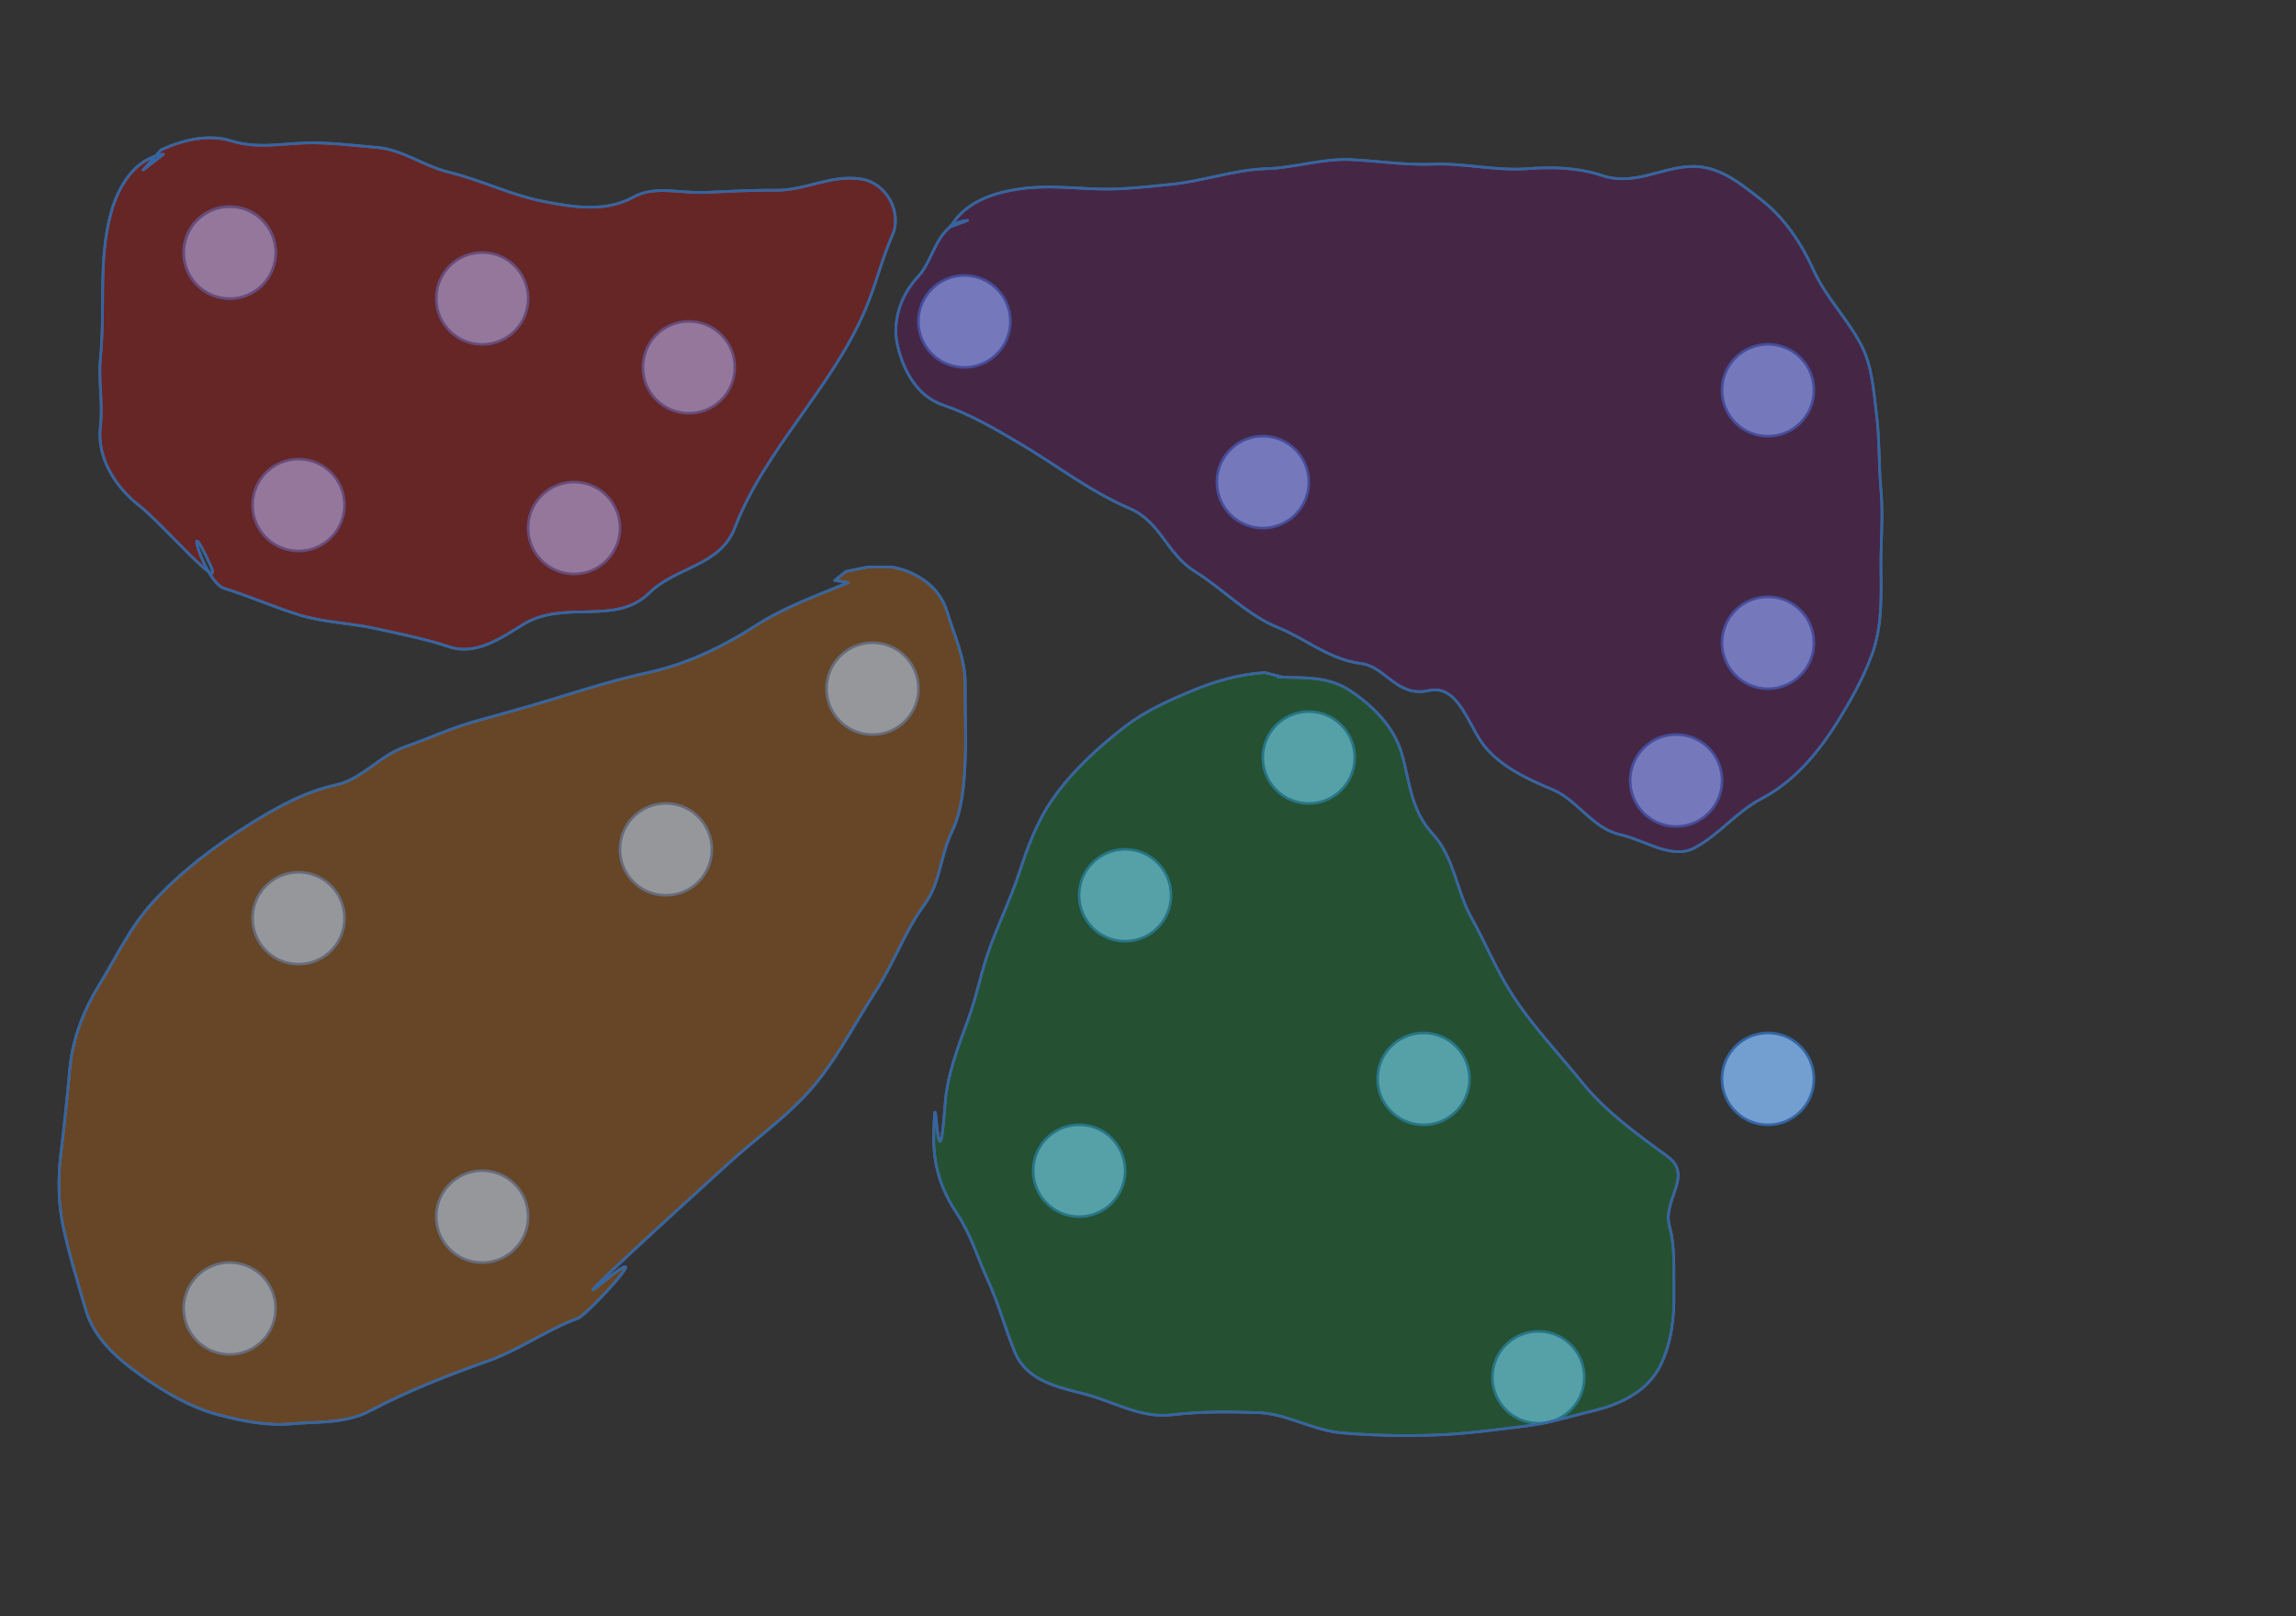 <?xml version="1.0" encoding="UTF-8"?>
<!DOCTYPE svg PUBLIC "-//W3C//DTD SVG 1.1//EN" "http://www.w3.org/Graphics/SVG/1.1/DTD/svg11.dtd">
<svg version="1.2" width="250mm" height="176mm" viewBox="0 0 25000 17600" preserveAspectRatio="xMidYMid" fill-rule="evenodd" stroke-width="28.222" stroke-linejoin="round" xmlns="http://www.w3.org/2000/svg" xmlns:ooo="http://xml.openoffice.org/svg/export" xmlns:xlink="http://www.w3.org/1999/xlink" xmlns:presentation="http://sun.com/xmlns/staroffice/presentation" xmlns:smil="http://www.w3.org/2001/SMIL20/" xmlns:anim="urn:oasis:names:tc:opendocument:xmlns:animation:1.0" xml:space="preserve">
 <rect x="0" y="0" width="25000" height="17600" fill="#333333" stroke="none"/>
 <defs class="ClipPathGroup">
  <clipPath id="presentation_clip_path" clipPathUnits="userSpaceOnUse">
   <rect x="0" y="0" width="25000" height="17600"/>
  </clipPath>
  <clipPath id="presentation_clip_path_shrink" clipPathUnits="userSpaceOnUse">
   <rect x="25" y="17" width="24950" height="17565"/>
  </clipPath>
 </defs>
 <defs class="TextShapeIndex">
  <g ooo:slide="id1" ooo:id-list="id3 id4 id5 id6 id7 id8 id9 id10 id11 id12 id13 id14 id15 id16 id17 id18 id19 id20 id21 id22 id23 id24 id25 id26 id27 id28"/>
 </defs>
 <defs class="EmbeddedBulletChars">
  <g id="bullet-char-template-57356" transform="scale(0,-0)">
   <path d="M 580,1141 L 1163,571 580,0 -4,571 580,1141 Z"/>
  </g>
  <g id="bullet-char-template-57354" transform="scale(0,-0)">
   <path d="M 8,1128 L 1137,1128 1137,0 8,0 8,1128 Z"/>
  </g>
  <g id="bullet-char-template-10146" transform="scale(0,-0)">
   <path d="M 174,0 L 602,739 174,1481 1456,739 174,0 Z M 1358,739 L 309,1346 659,739 1358,739 Z"/>
  </g>
  <g id="bullet-char-template-10132" transform="scale(0,-0)">
   <path d="M 2015,739 L 1276,0 717,0 1260,543 174,543 174,936 1260,936 717,1481 1274,1481 2015,739 Z"/>
  </g>
  <g id="bullet-char-template-10007" transform="scale(0,-0)">
   <path d="M 0,-2 C -7,14 -16,27 -25,37 L 356,567 C 262,823 215,952 215,954 215,979 228,992 255,992 264,992 276,990 289,987 310,991 331,999 354,1012 L 381,999 492,748 772,1049 836,1024 860,1049 C 881,1039 901,1025 922,1006 886,937 835,863 770,784 769,783 710,716 594,584 L 774,223 C 774,196 753,168 711,139 L 727,119 C 717,90 699,76 672,76 641,76 570,178 457,381 L 164,-76 C 142,-110 111,-127 72,-127 30,-127 9,-110 8,-76 1,-67 -2,-52 -2,-32 -2,-23 -1,-13 0,-2 Z"/>
  </g>
  <g id="bullet-char-template-10004" transform="scale(0,-0)">
   <path d="M 285,-33 C 182,-33 111,30 74,156 52,228 41,333 41,471 41,549 55,616 82,672 116,743 169,778 240,778 293,778 328,747 346,684 L 369,508 C 377,444 397,411 428,410 L 1163,1116 C 1174,1127 1196,1133 1229,1133 1271,1133 1292,1118 1292,1087 L 1292,965 C 1292,929 1282,901 1262,881 L 442,47 C 390,-6 338,-33 285,-33 Z"/>
  </g>
  <g id="bullet-char-template-9679" transform="scale(0,-0)">
   <path d="M 813,0 C 632,0 489,54 383,161 276,268 223,411 223,592 223,773 276,916 383,1023 489,1130 632,1184 813,1184 992,1184 1136,1130 1245,1023 1353,916 1407,772 1407,592 1407,412 1353,268 1245,161 1136,54 992,0 813,0 Z"/>
  </g>
  <g id="bullet-char-template-8226" transform="scale(0,-0)">
   <path d="M 346,457 C 273,457 209,483 155,535 101,586 74,649 74,723 74,796 101,859 155,911 209,963 273,989 346,989 419,989 480,963 531,910 582,859 608,796 608,723 608,648 583,586 532,535 482,483 420,457 346,457 Z"/>
  </g>
  <g id="bullet-char-template-8211" transform="scale(0,-0)">
   <path d="M -4,459 L 1135,459 1135,606 -4,606 -4,459 Z"/>
  </g>
  <g id="bullet-char-template-61548" transform="scale(0,-0)">
   <path d="M 173,740 C 173,903 231,1043 346,1159 462,1274 601,1332 765,1332 928,1332 1067,1274 1183,1159 1299,1043 1357,903 1357,740 1357,577 1299,437 1183,322 1067,206 928,148 765,148 601,148 462,206 346,322 231,437 173,577 173,740 Z"/>
  </g>
 </defs>
 <g>
  <g id="id2" class="Master_Slide">
   <g id="bg-id2" class="Background"/>
   <g id="bo-id2" class="BackgroundObjects"/>
  </g>
 </g>
 <g class="SlideGroup">
  <g>
   <g id="container-id1">
    <g id="id1" class="Slide" clip-path="url(#presentation_clip_path)">
     <g class="Page">
      <g class="com.sun.star.drawing.CustomShape">
       <g id="id3">
        <rect class="BoundingBox" stroke="none" fill="none" x="1999" y="2249" width="1004" height="1004"/>
        <path fill="rgb(114,159,207)" stroke="none" d="M 3001,2751 C 3001,2838 2978,2925 2934,3001 2890,3077 2827,3140 2751,3184 2675,3228 2588,3251 2501,3251 2413,3251 2326,3228 2250,3184 2174,3140 2111,3077 2067,3001 2023,2925 2000,2838 2000,2751 2000,2663 2023,2576 2067,2500 2111,2424 2174,2361 2250,2317 2326,2273 2413,2250 2500,2250 2588,2250 2675,2273 2751,2317 2827,2361 2890,2424 2934,2500 2978,2576 3001,2663 3001,2750 L 3001,2751 Z"/>
        <path fill="none" stroke="rgb(52,101,164)" d="M 3001,2751 C 3001,2838 2978,2925 2934,3001 2890,3077 2827,3140 2751,3184 2675,3228 2588,3251 2501,3251 2413,3251 2326,3228 2250,3184 2174,3140 2111,3077 2067,3001 2023,2925 2000,2838 2000,2751 2000,2663 2023,2576 2067,2500 2111,2424 2174,2361 2250,2317 2326,2273 2413,2250 2500,2250 2588,2250 2675,2273 2751,2317 2827,2361 2890,2424 2934,2500 2978,2576 3001,2663 3001,2750 L 3001,2751 Z"/>
       </g>
      </g>
      <g class="com.sun.star.drawing.CustomShape">
       <g id="id4">
        <rect class="BoundingBox" stroke="none" fill="none" x="2000" y="2250" width="1004" height="1004"/>
        <path fill="rgb(114,159,207)" stroke="none" d="M 3002,2752 C 3002,2839 2979,2926 2935,3002 2891,3078 2828,3141 2752,3185 2676,3229 2589,3252 2502,3252 2414,3252 2327,3229 2251,3185 2175,3141 2112,3078 2068,3002 2024,2926 2001,2839 2001,2752 2001,2664 2024,2577 2068,2501 2112,2425 2175,2362 2251,2318 2327,2274 2414,2251 2501,2251 2589,2251 2676,2274 2752,2318 2828,2362 2891,2425 2935,2501 2979,2577 3002,2664 3002,2751 L 3002,2752 Z"/>
        <path fill="none" stroke="rgb(52,101,164)" d="M 3002,2752 C 3002,2839 2979,2926 2935,3002 2891,3078 2828,3141 2752,3185 2676,3229 2589,3252 2502,3252 2414,3252 2327,3229 2251,3185 2175,3141 2112,3078 2068,3002 2024,2926 2001,2839 2001,2752 2001,2664 2024,2577 2068,2501 2112,2425 2175,2362 2251,2318 2327,2274 2414,2251 2501,2251 2589,2251 2676,2274 2752,2318 2828,2362 2891,2425 2935,2501 2979,2577 3002,2664 3002,2751 L 3002,2752 Z"/>
       </g>
      </g>
      <g class="com.sun.star.drawing.CustomShape">
       <g id="id5">
        <rect class="BoundingBox" stroke="none" fill="none" x="1999" y="13749" width="1004" height="1004"/>
        <path fill="rgb(114,159,207)" stroke="none" d="M 3001,14251 C 3001,14338 2978,14425 2934,14501 2890,14577 2827,14640 2751,14684 2675,14728 2588,14751 2501,14751 2413,14751 2326,14728 2250,14684 2174,14640 2111,14577 2067,14501 2023,14425 2000,14338 2000,14251 2000,14163 2023,14076 2067,14000 2111,13924 2174,13861 2250,13817 2326,13773 2413,13750 2500,13750 2588,13750 2675,13773 2751,13817 2827,13861 2890,13924 2934,14000 2978,14076 3001,14163 3001,14251 L 3001,14251 Z"/>
        <path fill="none" stroke="rgb(52,101,164)" d="M 3001,14251 C 3001,14338 2978,14425 2934,14501 2890,14577 2827,14640 2751,14684 2675,14728 2588,14751 2501,14751 2413,14751 2326,14728 2250,14684 2174,14640 2111,14577 2067,14501 2023,14425 2000,14338 2000,14251 2000,14163 2023,14076 2067,14000 2111,13924 2174,13861 2250,13817 2326,13773 2413,13750 2500,13750 2588,13750 2675,13773 2751,13817 2827,13861 2890,13924 2934,14000 2978,14076 3001,14163 3001,14251 Z"/>
       </g>
      </g>
      <g class="com.sun.star.drawing.CustomShape">
       <g id="id6">
        <rect class="BoundingBox" stroke="none" fill="none" x="13749" y="7749" width="1004" height="1004"/>
        <path fill="rgb(114,159,207)" stroke="none" d="M 14751,8251 C 14751,8338 14728,8425 14684,8501 14640,8577 14577,8640 14501,8684 14425,8728 14338,8751 14251,8751 14163,8751 14076,8728 14000,8684 13924,8640 13861,8577 13817,8501 13773,8425 13750,8338 13750,8251 13750,8163 13773,8076 13817,8000 13861,7924 13924,7861 14000,7817 14076,7773 14163,7750 14251,7750 14338,7750 14425,7773 14501,7817 14577,7861 14640,7924 14684,8000 14728,8076 14751,8163 14751,8251 L 14751,8251 Z"/>
        <path fill="none" stroke="rgb(52,101,164)" d="M 14751,8251 C 14751,8338 14728,8425 14684,8501 14640,8577 14577,8640 14501,8684 14425,8728 14338,8751 14251,8751 14163,8751 14076,8728 14000,8684 13924,8640 13861,8577 13817,8501 13773,8425 13750,8338 13750,8251 13750,8163 13773,8076 13817,8000 13861,7924 13924,7861 14000,7817 14076,7773 14163,7750 14251,7750 14338,7750 14425,7773 14501,7817 14577,7861 14640,7924 14684,8000 14728,8076 14751,8163 14751,8251 Z"/>
       </g>
      </g>
      <g class="com.sun.star.drawing.CustomShape">
       <g id="id7">
        <rect class="BoundingBox" stroke="none" fill="none" x="17749" y="7999" width="1004" height="1004"/>
        <path fill="rgb(114,159,207)" stroke="none" d="M 18751,8501 C 18751,8588 18728,8675 18684,8751 18640,8827 18577,8890 18501,8934 18425,8978 18338,9001 18251,9001 18163,9001 18076,8978 18000,8934 17924,8890 17861,8827 17817,8751 17773,8675 17750,8588 17750,8501 17750,8413 17773,8326 17817,8250 17861,8174 17924,8111 18000,8067 18076,8023 18163,8000 18251,8000 18338,8000 18425,8023 18501,8067 18577,8111 18640,8174 18684,8250 18728,8326 18751,8413 18751,8501 L 18751,8501 Z"/>
        <path fill="none" stroke="rgb(52,101,164)" d="M 18751,8501 C 18751,8588 18728,8675 18684,8751 18640,8827 18577,8890 18501,8934 18425,8978 18338,9001 18251,9001 18163,9001 18076,8978 18000,8934 17924,8890 17861,8827 17817,8751 17773,8675 17750,8588 17750,8501 17750,8413 17773,8326 17817,8250 17861,8174 17924,8111 18000,8067 18076,8023 18163,8000 18251,8000 18338,8000 18425,8023 18501,8067 18577,8111 18640,8174 18684,8250 18728,8326 18751,8413 18751,8501 Z"/>
       </g>
      </g>
      <g class="com.sun.star.drawing.CustomShape">
       <g id="id8">
        <rect class="BoundingBox" stroke="none" fill="none" x="16249" y="14499" width="1004" height="1004"/>
        <path fill="rgb(114,159,207)" stroke="none" d="M 17251,15001 C 17251,15088 17228,15175 17184,15251 17140,15327 17077,15390 17001,15434 16925,15478 16838,15501 16751,15501 16663,15501 16576,15478 16500,15434 16424,15390 16361,15327 16317,15251 16273,15175 16250,15088 16250,15001 16250,14913 16273,14826 16317,14750 16361,14674 16424,14611 16500,14567 16576,14523 16663,14500 16751,14500 16838,14500 16925,14523 17001,14567 17077,14611 17140,14674 17184,14750 17228,14826 17251,14913 17251,15001 L 17251,15001 Z"/>
        <path fill="none" stroke="rgb(52,101,164)" d="M 17251,15001 C 17251,15088 17228,15175 17184,15251 17140,15327 17077,15390 17001,15434 16925,15478 16838,15501 16751,15501 16663,15501 16576,15478 16500,15434 16424,15390 16361,15327 16317,15251 16273,15175 16250,15088 16250,15001 16250,14913 16273,14826 16317,14750 16361,14674 16424,14611 16500,14567 16576,14523 16663,14500 16751,14500 16838,14500 16925,14523 17001,14567 17077,14611 17140,14674 17184,14750 17228,14826 17251,14913 17251,15001 Z"/>
       </g>
      </g>
      <g class="com.sun.star.drawing.CustomShape">
       <g id="id9">
        <rect class="BoundingBox" stroke="none" fill="none" x="5749" y="5249" width="1004" height="1004"/>
        <path fill="rgb(114,159,207)" stroke="none" d="M 6751,5751 C 6751,5838 6728,5925 6684,6001 6640,6077 6577,6140 6501,6184 6425,6228 6338,6251 6251,6251 6163,6251 6076,6228 6000,6184 5924,6140 5861,6077 5817,6001 5773,5925 5750,5838 5750,5751 5750,5663 5773,5576 5817,5500 5861,5424 5924,5361 6000,5317 6076,5273 6163,5250 6251,5250 6338,5250 6425,5273 6501,5317 6577,5361 6640,5424 6684,5500 6728,5576 6751,5663 6751,5751 L 6751,5751 Z"/>
        <path fill="none" stroke="rgb(52,101,164)" d="M 6751,5751 C 6751,5838 6728,5925 6684,6001 6640,6077 6577,6140 6501,6184 6425,6228 6338,6251 6251,6251 6163,6251 6076,6228 6000,6184 5924,6140 5861,6077 5817,6001 5773,5925 5750,5838 5750,5751 5750,5663 5773,5576 5817,5500 5861,5424 5924,5361 6000,5317 6076,5273 6163,5250 6251,5250 6338,5250 6425,5273 6501,5317 6577,5361 6640,5424 6684,5500 6728,5576 6751,5663 6751,5751 Z"/>
       </g>
      </g>
      <g class="com.sun.star.drawing.CustomShape">
       <g id="id10">
        <rect class="BoundingBox" stroke="none" fill="none" x="9999" y="2999" width="1004" height="1004"/>
        <path fill="rgb(114,159,207)" stroke="none" d="M 11001,3501 C 11001,3588 10978,3675 10934,3751 10890,3827 10827,3890 10751,3934 10675,3978 10588,4001 10501,4001 10413,4001 10326,3978 10250,3934 10174,3890 10111,3827 10067,3751 10023,3675 10000,3588 10000,3501 10000,3413 10023,3326 10067,3250 10111,3174 10174,3111 10250,3067 10326,3023 10413,3000 10501,3000 10588,3000 10675,3023 10751,3067 10827,3111 10890,3174 10934,3250 10978,3326 11001,3413 11001,3500 L 11001,3501 Z"/>
        <path fill="none" stroke="rgb(52,101,164)" d="M 11001,3501 C 11001,3588 10978,3675 10934,3751 10890,3827 10827,3890 10751,3934 10675,3978 10588,4001 10501,4001 10413,4001 10326,3978 10250,3934 10174,3890 10111,3827 10067,3751 10023,3675 10000,3588 10000,3501 10000,3413 10023,3326 10067,3250 10111,3174 10174,3111 10250,3067 10326,3023 10413,3000 10501,3000 10588,3000 10675,3023 10751,3067 10827,3111 10890,3174 10934,3250 10978,3326 11001,3413 11001,3500 L 11001,3501 Z"/>
       </g>
      </g>
      <g class="com.sun.star.drawing.CustomShape">
       <g id="id11">
        <rect class="BoundingBox" stroke="none" fill="none" x="4749" y="12749" width="1004" height="1004"/>
        <path fill="rgb(114,159,207)" stroke="none" d="M 5751,13251 C 5751,13338 5728,13425 5684,13501 5640,13577 5577,13640 5501,13684 5425,13728 5338,13751 5251,13751 5163,13751 5076,13728 5000,13684 4924,13640 4861,13577 4817,13501 4773,13425 4750,13338 4750,13251 4750,13163 4773,13076 4817,13000 4861,12924 4924,12861 5000,12817 5076,12773 5163,12750 5251,12750 5338,12750 5425,12773 5501,12817 5577,12861 5640,12924 5684,13000 5728,13076 5751,13163 5751,13251 L 5751,13251 Z"/>
        <path fill="none" stroke="rgb(52,101,164)" d="M 5751,13251 C 5751,13338 5728,13425 5684,13501 5640,13577 5577,13640 5501,13684 5425,13728 5338,13751 5251,13751 5163,13751 5076,13728 5000,13684 4924,13640 4861,13577 4817,13501 4773,13425 4750,13338 4750,13251 4750,13163 4773,13076 4817,13000 4861,12924 4924,12861 5000,12817 5076,12773 5163,12750 5251,12750 5338,12750 5425,12773 5501,12817 5577,12861 5640,12924 5684,13000 5728,13076 5751,13163 5751,13251 Z"/>
       </g>
      </g>
      <g class="com.sun.star.drawing.CustomShape">
       <g id="id12">
        <rect class="BoundingBox" stroke="none" fill="none" x="18749" y="3749" width="1004" height="1004"/>
        <path fill="rgb(114,159,207)" stroke="none" d="M 19751,4251 C 19751,4338 19728,4425 19684,4501 19640,4577 19577,4640 19501,4684 19425,4728 19338,4751 19251,4751 19163,4751 19076,4728 19000,4684 18924,4640 18861,4577 18817,4501 18773,4425 18750,4338 18750,4251 18750,4163 18773,4076 18817,4000 18861,3924 18924,3861 19000,3817 19076,3773 19163,3750 19251,3750 19338,3750 19425,3773 19501,3817 19577,3861 19640,3924 19684,4000 19728,4076 19751,4163 19751,4251 L 19751,4251 Z"/>
        <path fill="none" stroke="rgb(52,101,164)" d="M 19751,4251 C 19751,4338 19728,4425 19684,4501 19640,4577 19577,4640 19501,4684 19425,4728 19338,4751 19251,4751 19163,4751 19076,4728 19000,4684 18924,4640 18861,4577 18817,4501 18773,4425 18750,4338 18750,4251 18750,4163 18773,4076 18817,4000 18861,3924 18924,3861 19000,3817 19076,3773 19163,3750 19251,3750 19338,3750 19425,3773 19501,3817 19577,3861 19640,3924 19684,4000 19728,4076 19751,4163 19751,4251 Z"/>
       </g>
      </g>
      <g class="com.sun.star.drawing.CustomShape">
       <g id="id13">
        <rect class="BoundingBox" stroke="none" fill="none" x="11749" y="9249" width="1004" height="1004"/>
        <path fill="rgb(114,159,207)" stroke="none" d="M 12751,9751 C 12751,9838 12728,9925 12684,10001 12640,10077 12577,10140 12501,10184 12425,10228 12338,10251 12251,10251 12163,10251 12076,10228 12000,10184 11924,10140 11861,10077 11817,10001 11773,9925 11750,9838 11750,9751 11750,9663 11773,9576 11817,9500 11861,9424 11924,9361 12000,9317 12076,9273 12163,9250 12251,9250 12338,9250 12425,9273 12501,9317 12577,9361 12640,9424 12684,9500 12728,9576 12751,9663 12751,9751 L 12751,9751 Z"/>
        <path fill="none" stroke="rgb(52,101,164)" d="M 12751,9751 C 12751,9838 12728,9925 12684,10001 12640,10077 12577,10140 12501,10184 12425,10228 12338,10251 12251,10251 12163,10251 12076,10228 12000,10184 11924,10140 11861,10077 11817,10001 11773,9925 11750,9838 11750,9751 11750,9663 11773,9576 11817,9500 11861,9424 11924,9361 12000,9317 12076,9273 12163,9250 12251,9250 12338,9250 12425,9273 12501,9317 12577,9361 12640,9424 12684,9500 12728,9576 12751,9663 12751,9751 Z"/>
       </g>
      </g>
      <g class="com.sun.star.drawing.CustomShape">
       <g id="id14">
        <rect class="BoundingBox" stroke="none" fill="none" x="18749" y="11249" width="1004" height="1004"/>
        <path fill="rgb(114,159,207)" stroke="none" d="M 19751,11751 C 19751,11838 19728,11925 19684,12001 19640,12077 19577,12140 19501,12184 19425,12228 19338,12251 19251,12251 19163,12251 19076,12228 19000,12184 18924,12140 18861,12077 18817,12001 18773,11925 18750,11838 18750,11751 18750,11663 18773,11576 18817,11500 18861,11424 18924,11361 19000,11317 19076,11273 19163,11250 19251,11250 19338,11250 19425,11273 19501,11317 19577,11361 19640,11424 19684,11500 19728,11576 19751,11663 19751,11751 L 19751,11751 Z"/>
        <path fill="none" stroke="rgb(52,101,164)" d="M 19751,11751 C 19751,11838 19728,11925 19684,12001 19640,12077 19577,12140 19501,12184 19425,12228 19338,12251 19251,12251 19163,12251 19076,12228 19000,12184 18924,12140 18861,12077 18817,12001 18773,11925 18750,11838 18750,11751 18750,11663 18773,11576 18817,11500 18861,11424 18924,11361 19000,11317 19076,11273 19163,11250 19251,11250 19338,11250 19425,11273 19501,11317 19577,11361 19640,11424 19684,11500 19728,11576 19751,11663 19751,11751 Z"/>
       </g>
      </g>
      <g class="com.sun.star.drawing.CustomShape">
       <g id="id15">
        <rect class="BoundingBox" stroke="none" fill="none" x="18749" y="6499" width="1004" height="1004"/>
        <path fill="rgb(114,159,207)" stroke="none" d="M 19751,7001 C 19751,7088 19728,7175 19684,7251 19640,7327 19577,7390 19501,7434 19425,7478 19338,7501 19251,7501 19163,7501 19076,7478 19000,7434 18924,7390 18861,7327 18817,7251 18773,7175 18750,7088 18750,7001 18750,6913 18773,6826 18817,6750 18861,6674 18924,6611 19000,6567 19076,6523 19163,6500 19251,6500 19338,6500 19425,6523 19501,6567 19577,6611 19640,6674 19684,6750 19728,6826 19751,6913 19751,7001 L 19751,7001 Z"/>
        <path fill="none" stroke="rgb(52,101,164)" d="M 19751,7001 C 19751,7088 19728,7175 19684,7251 19640,7327 19577,7390 19501,7434 19425,7478 19338,7501 19251,7501 19163,7501 19076,7478 19000,7434 18924,7390 18861,7327 18817,7251 18773,7175 18750,7088 18750,7001 18750,6913 18773,6826 18817,6750 18861,6674 18924,6611 19000,6567 19076,6523 19163,6500 19251,6500 19338,6500 19425,6523 19501,6567 19577,6611 19640,6674 19684,6750 19728,6826 19751,6913 19751,7001 Z"/>
       </g>
      </g>
      <g class="com.sun.star.drawing.CustomShape">
       <g id="id16">
        <rect class="BoundingBox" stroke="none" fill="none" x="11249" y="12249" width="1004" height="1004"/>
        <path fill="rgb(114,159,207)" stroke="none" d="M 12251,12751 C 12251,12838 12228,12925 12184,13001 12140,13077 12077,13140 12001,13184 11925,13228 11838,13251 11751,13251 11663,13251 11576,13228 11500,13184 11424,13140 11361,13077 11317,13001 11273,12925 11250,12838 11250,12751 11250,12663 11273,12576 11317,12500 11361,12424 11424,12361 11500,12317 11576,12273 11663,12250 11751,12250 11838,12250 11925,12273 12001,12317 12077,12361 12140,12424 12184,12500 12228,12576 12251,12663 12251,12751 L 12251,12751 Z"/>
        <path fill="none" stroke="rgb(52,101,164)" d="M 12251,12751 C 12251,12838 12228,12925 12184,13001 12140,13077 12077,13140 12001,13184 11925,13228 11838,13251 11751,13251 11663,13251 11576,13228 11500,13184 11424,13140 11361,13077 11317,13001 11273,12925 11250,12838 11250,12751 11250,12663 11273,12576 11317,12500 11361,12424 11424,12361 11500,12317 11576,12273 11663,12250 11751,12250 11838,12250 11925,12273 12001,12317 12077,12361 12140,12424 12184,12500 12228,12576 12251,12663 12251,12751 Z"/>
       </g>
      </g>
      <g class="com.sun.star.drawing.CustomShape">
       <g id="id17">
        <rect class="BoundingBox" stroke="none" fill="none" x="14999" y="11249" width="1004" height="1004"/>
        <path fill="rgb(114,159,207)" stroke="none" d="M 16001,11751 C 16001,11838 15978,11925 15934,12001 15890,12077 15827,12140 15751,12184 15675,12228 15588,12251 15501,12251 15413,12251 15326,12228 15250,12184 15174,12140 15111,12077 15067,12001 15023,11925 15000,11838 15000,11751 15000,11663 15023,11576 15067,11500 15111,11424 15174,11361 15250,11317 15326,11273 15413,11250 15501,11250 15588,11250 15675,11273 15751,11317 15827,11361 15890,11424 15934,11500 15978,11576 16001,11663 16001,11751 L 16001,11751 Z"/>
        <path fill="none" stroke="rgb(52,101,164)" d="M 16001,11751 C 16001,11838 15978,11925 15934,12001 15890,12077 15827,12140 15751,12184 15675,12228 15588,12251 15501,12251 15413,12251 15326,12228 15250,12184 15174,12140 15111,12077 15067,12001 15023,11925 15000,11838 15000,11751 15000,11663 15023,11576 15067,11500 15111,11424 15174,11361 15250,11317 15326,11273 15413,11250 15501,11250 15588,11250 15675,11273 15751,11317 15827,11361 15890,11424 15934,11500 15978,11576 16001,11663 16001,11751 Z"/>
       </g>
      </g>
      <g class="com.sun.star.drawing.CustomShape">
       <g id="id18">
        <rect class="BoundingBox" stroke="none" fill="none" x="2749" y="9499" width="1004" height="1004"/>
        <path fill="rgb(114,159,207)" stroke="none" d="M 3751,10001 C 3751,10088 3728,10175 3684,10251 3640,10327 3577,10390 3501,10434 3425,10478 3338,10501 3251,10501 3163,10501 3076,10478 3000,10434 2924,10390 2861,10327 2817,10251 2773,10175 2750,10088 2750,10001 2750,9913 2773,9826 2817,9750 2861,9674 2924,9611 3000,9567 3076,9523 3163,9500 3250,9500 3338,9500 3425,9523 3501,9567 3577,9611 3640,9674 3684,9750 3728,9826 3751,9913 3751,10001 L 3751,10001 Z"/>
        <path fill="none" stroke="rgb(52,101,164)" d="M 3751,10001 C 3751,10088 3728,10175 3684,10251 3640,10327 3577,10390 3501,10434 3425,10478 3338,10501 3251,10501 3163,10501 3076,10478 3000,10434 2924,10390 2861,10327 2817,10251 2773,10175 2750,10088 2750,10001 2750,9913 2773,9826 2817,9750 2861,9674 2924,9611 3000,9567 3076,9523 3163,9500 3250,9500 3338,9500 3425,9523 3501,9567 3577,9611 3640,9674 3684,9750 3728,9826 3751,9913 3751,10001 Z"/>
       </g>
      </g>
      <g class="com.sun.star.drawing.CustomShape">
       <g id="id19">
        <rect class="BoundingBox" stroke="none" fill="none" x="8999" y="6999" width="1004" height="1004"/>
        <path fill="rgb(114,159,207)" stroke="none" d="M 10001,7501 C 10001,7588 9978,7675 9934,7751 9890,7827 9827,7890 9751,7934 9675,7978 9588,8001 9501,8001 9413,8001 9326,7978 9250,7934 9174,7890 9111,7827 9067,7751 9023,7675 9000,7588 9000,7501 9000,7413 9023,7326 9067,7250 9111,7174 9174,7111 9250,7067 9326,7023 9413,7000 9501,7000 9588,7000 9675,7023 9751,7067 9827,7111 9890,7174 9934,7250 9978,7326 10001,7413 10001,7501 L 10001,7501 Z"/>
        <path fill="none" stroke="rgb(52,101,164)" d="M 10001,7501 C 10001,7588 9978,7675 9934,7751 9890,7827 9827,7890 9751,7934 9675,7978 9588,8001 9501,8001 9413,8001 9326,7978 9250,7934 9174,7890 9111,7827 9067,7751 9023,7675 9000,7588 9000,7501 9000,7413 9023,7326 9067,7250 9111,7174 9174,7111 9250,7067 9326,7023 9413,7000 9501,7000 9588,7000 9675,7023 9751,7067 9827,7111 9890,7174 9934,7250 9978,7326 10001,7413 10001,7501 Z"/>
       </g>
      </g>
      <g class="com.sun.star.drawing.CustomShape">
       <g id="id20">
        <rect class="BoundingBox" stroke="none" fill="none" x="13249" y="4749" width="1004" height="1004"/>
        <path fill="rgb(114,159,207)" stroke="none" d="M 14251,5251 C 14251,5338 14228,5425 14184,5501 14140,5577 14077,5640 14001,5684 13925,5728 13838,5751 13751,5751 13663,5751 13576,5728 13500,5684 13424,5640 13361,5577 13317,5501 13273,5425 13250,5338 13250,5251 13250,5163 13273,5076 13317,5000 13361,4924 13424,4861 13500,4817 13576,4773 13663,4750 13751,4750 13838,4750 13925,4773 14001,4817 14077,4861 14140,4924 14184,5000 14228,5076 14251,5163 14251,5251 L 14251,5251 Z"/>
        <path fill="none" stroke="rgb(52,101,164)" d="M 14251,5251 C 14251,5338 14228,5425 14184,5501 14140,5577 14077,5640 14001,5684 13925,5728 13838,5751 13751,5751 13663,5751 13576,5728 13500,5684 13424,5640 13361,5577 13317,5501 13273,5425 13250,5338 13250,5251 13250,5163 13273,5076 13317,5000 13361,4924 13424,4861 13500,4817 13576,4773 13663,4750 13751,4750 13838,4750 13925,4773 14001,4817 14077,4861 14140,4924 14184,5000 14228,5076 14251,5163 14251,5251 Z"/>
       </g>
      </g>
      <g class="com.sun.star.drawing.CustomShape">
       <g id="id21">
        <rect class="BoundingBox" stroke="none" fill="none" x="6749" y="8749" width="1004" height="1004"/>
        <path fill="rgb(114,159,207)" stroke="none" d="M 7751,9251 C 7751,9338 7728,9425 7684,9501 7640,9577 7577,9640 7501,9684 7425,9728 7338,9751 7251,9751 7163,9751 7076,9728 7000,9684 6924,9640 6861,9577 6817,9501 6773,9425 6750,9338 6750,9251 6750,9163 6773,9076 6817,9000 6861,8924 6924,8861 7000,8817 7076,8773 7163,8750 7251,8750 7338,8750 7425,8773 7501,8817 7577,8861 7640,8924 7684,9000 7728,9076 7751,9163 7751,9251 L 7751,9251 Z"/>
        <path fill="none" stroke="rgb(52,101,164)" d="M 7751,9251 C 7751,9338 7728,9425 7684,9501 7640,9577 7577,9640 7501,9684 7425,9728 7338,9751 7251,9751 7163,9751 7076,9728 7000,9684 6924,9640 6861,9577 6817,9501 6773,9425 6750,9338 6750,9251 6750,9163 6773,9076 6817,9000 6861,8924 6924,8861 7000,8817 7076,8773 7163,8750 7251,8750 7338,8750 7425,8773 7501,8817 7577,8861 7640,8924 7684,9000 7728,9076 7751,9163 7751,9251 Z"/>
       </g>
      </g>
      <g class="com.sun.star.drawing.CustomShape">
       <g id="id22">
        <rect class="BoundingBox" stroke="none" fill="none" x="6999" y="3499" width="1004" height="1004"/>
        <path fill="rgb(114,159,207)" stroke="none" d="M 8001,4001 C 8001,4088 7978,4175 7934,4251 7890,4327 7827,4390 7751,4434 7675,4478 7588,4501 7501,4501 7413,4501 7326,4478 7250,4434 7174,4390 7111,4327 7067,4251 7023,4175 7000,4088 7000,4001 7000,3913 7023,3826 7067,3750 7111,3674 7174,3611 7250,3567 7326,3523 7413,3500 7501,3500 7588,3500 7675,3523 7751,3567 7827,3611 7890,3674 7934,3750 7978,3826 8001,3913 8001,4000 L 8001,4001 Z"/>
        <path fill="none" stroke="rgb(52,101,164)" d="M 8001,4001 C 8001,4088 7978,4175 7934,4251 7890,4327 7827,4390 7751,4434 7675,4478 7588,4501 7501,4501 7413,4501 7326,4478 7250,4434 7174,4390 7111,4327 7067,4251 7023,4175 7000,4088 7000,4001 7000,3913 7023,3826 7067,3750 7111,3674 7174,3611 7250,3567 7326,3523 7413,3500 7501,3500 7588,3500 7675,3523 7751,3567 7827,3611 7890,3674 7934,3750 7978,3826 8001,3913 8001,4000 L 8001,4001 Z"/>
       </g>
      </g>
      <g class="com.sun.star.drawing.CustomShape">
       <g id="id23">
        <rect class="BoundingBox" stroke="none" fill="none" x="2749" y="4999" width="1004" height="1004"/>
        <path fill="rgb(114,159,207)" stroke="none" d="M 3751,5501 C 3751,5588 3728,5675 3684,5751 3640,5827 3577,5890 3501,5934 3425,5978 3338,6001 3251,6001 3163,6001 3076,5978 3000,5934 2924,5890 2861,5827 2817,5751 2773,5675 2750,5588 2750,5501 2750,5413 2773,5326 2817,5250 2861,5174 2924,5111 3000,5067 3076,5023 3163,5000 3250,5000 3338,5000 3425,5023 3501,5067 3577,5111 3640,5174 3684,5250 3728,5326 3751,5413 3751,5501 L 3751,5501 Z"/>
        <path fill="none" stroke="rgb(52,101,164)" d="M 3751,5501 C 3751,5588 3728,5675 3684,5751 3640,5827 3577,5890 3501,5934 3425,5978 3338,6001 3251,6001 3163,6001 3076,5978 3000,5934 2924,5890 2861,5827 2817,5751 2773,5675 2750,5588 2750,5501 2750,5413 2773,5326 2817,5250 2861,5174 2924,5111 3000,5067 3076,5023 3163,5000 3250,5000 3338,5000 3425,5023 3501,5067 3577,5111 3640,5174 3684,5250 3728,5326 3751,5413 3751,5501 Z"/>
       </g>
      </g>
      <g class="com.sun.star.drawing.CustomShape">
       <g id="id24">
        <rect class="BoundingBox" stroke="none" fill="none" x="4749" y="2749" width="1004" height="1004"/>
        <path fill="rgb(114,159,207)" stroke="none" d="M 5751,3251 C 5751,3338 5728,3425 5684,3501 5640,3577 5577,3640 5501,3684 5425,3728 5338,3751 5251,3751 5163,3751 5076,3728 5000,3684 4924,3640 4861,3577 4817,3501 4773,3425 4750,3338 4750,3251 4750,3163 4773,3076 4817,3000 4861,2924 4924,2861 5000,2817 5076,2773 5163,2750 5251,2750 5338,2750 5425,2773 5501,2817 5577,2861 5640,2924 5684,3000 5728,3076 5751,3163 5751,3250 L 5751,3251 Z"/>
        <path fill="none" stroke="rgb(52,101,164)" d="M 5751,3251 C 5751,3338 5728,3425 5684,3501 5640,3577 5577,3640 5501,3684 5425,3728 5338,3751 5251,3751 5163,3751 5076,3728 5000,3684 4924,3640 4861,3577 4817,3501 4773,3425 4750,3338 4750,3251 4750,3163 4773,3076 4817,3000 4861,2924 4924,2861 5000,2817 5076,2773 5163,2750 5251,2750 5338,2750 5425,2773 5501,2817 5577,2861 5640,2924 5684,3000 5728,3076 5751,3163 5751,3250 L 5751,3251 Z"/>
       </g>
      </g>
      <g class="com.sun.star.drawing.ClosedFreeHandShape">
       <g id="id25">
        <rect class="BoundingBox" stroke="none" fill="none" x="1086" y="1499" width="8666" height="5574"/>
        <path fill="rgb(255,0,0)" fill-opacity="0.251" stroke="rgb(255,255,255)" stroke-opacity="0.251" d="M 1779,1680 C 1477,1724 1296,2016 1216,2292 1136,2566 1122,2846 1118,3125 1115,3386 1118,3646 1093,3909 1070,4151 1123,4400 1093,4644 1050,4989 1264,5309 1510,5502 1780,5714 2441,6488 2294,6163 1976,5461 2218,6338 2441,6408 2737,6500 2993,6618 3274,6702 3543,6782 3832,6787 4107,6849 4372,6909 4632,6958 4891,7045 5184,7143 5463,6944 5699,6800 6150,6526 6702,6821 7071,6457 7358,6174 7841,6167 8002,5747 8333,4888 9060,4225 9423,3370 9539,3098 9600,2826 9717,2562 9826,2315 9656,1992 9374,1949 9047,1899 8771,2076 8443,2072 8180,2069 7919,2086 7659,2096 7405,2105 7128,2019 6900,2145 6593,2315 6244,2257 5920,2194 5559,2124 5238,1960 4891,1876 4613,1809 4387,1630 4107,1606 3845,1584 3586,1549 3323,1557 3055,1565 2797,1622 2514,1533 2271,1457 1993,1523 1755,1631 L 1559,1851 1779,1680 Z"/>
        <path fill="none" stroke="rgb(52,101,164)" d="M 1779,1680 C 1477,1724 1296,2016 1216,2292 1136,2566 1122,2846 1118,3125 1115,3386 1118,3646 1093,3909 1070,4151 1123,4400 1093,4644 1050,4989 1264,5309 1510,5502 1780,5714 2441,6488 2294,6163 1976,5461 2218,6338 2441,6408 2737,6500 2993,6618 3274,6702 3543,6782 3832,6787 4107,6849 4372,6909 4632,6958 4891,7045 5184,7143 5463,6944 5699,6800 6150,6526 6702,6821 7071,6457 7358,6174 7841,6167 8002,5747 8333,4888 9060,4225 9423,3370 9539,3098 9600,2826 9717,2562 9826,2315 9656,1992 9374,1949 9047,1899 8771,2076 8443,2072 8180,2069 7919,2086 7659,2096 7405,2105 7128,2019 6900,2145 6593,2315 6244,2257 5920,2194 5559,2124 5238,1960 4891,1876 4613,1809 4387,1630 4107,1606 3845,1584 3586,1549 3323,1557 3055,1565 2797,1622 2514,1533 2271,1457 1993,1523 1755,1631 L 1559,1851 1779,1680 Z"/>
       </g>
      </g>
      <g class="com.sun.star.drawing.ClosedFreeHandShape">
       <g id="id26">
        <rect class="BoundingBox" stroke="none" fill="none" x="9754" y="1736" width="10740" height="7542"/>
        <path fill="rgb(128,0,128)" fill-opacity="0.239" stroke="rgb(255,255,255)" stroke-opacity="0.239" d="M 10535,2401 C 10195,2432 10181,2816 9996,3013 9810,3211 9709,3496 9775,3773 9839,4040 9989,4317 10265,4410 10560,4510 10830,4668 11098,4826 11498,5062 11871,5355 12299,5537 12639,5682 12704,6034 13009,6223 13318,6415 13578,6698 13916,6835 14228,6962 14470,7182 14822,7227 15089,7261 15208,7599 15557,7521 15887,7448 15990,7918 16169,8133 16357,8358 16633,8486 16904,8599 17178,8713 17340,9023 17639,9089 17906,9148 18203,9365 18448,9236 18718,9094 18906,8841 19183,8697 19520,8521 19784,8216 19991,7888 20143,7646 20285,7396 20383,7129 20492,6833 20485,6510 20481,6198 20477,5913 20507,5624 20481,5341 20456,5061 20467,4785 20432,4508 20400,4250 20385,3980 20261,3748 20110,3464 19880,3236 19746,2940 19616,2653 19433,2375 19183,2180 18961,2007 18715,1795 18399,1813 18073,1831 17784,2026 17443,1911 17187,1825 16905,1816 16635,1837 16289,1864 15949,1775 15606,1788 15310,1799 15018,1756 14724,1739 14404,1721 14106,1827 13793,1837 13436,1848 13093,1976 12740,2009 12479,2034 12218,2067 11956,2058 11671,2049 11379,2015 11098,2058 10824,2099 10527,2191 10363,2450 L 10339,2474 10535,2401 Z"/>
        <path fill="none" stroke="rgb(52,101,164)" d="M 10535,2401 C 10195,2432 10181,2816 9996,3013 9810,3211 9709,3496 9775,3773 9839,4040 9989,4317 10265,4410 10560,4510 10830,4668 11098,4826 11498,5062 11871,5355 12299,5537 12639,5682 12704,6034 13009,6223 13318,6415 13578,6698 13916,6835 14228,6962 14470,7182 14822,7227 15089,7261 15208,7599 15557,7521 15887,7448 15990,7918 16169,8133 16357,8358 16633,8486 16904,8599 17178,8713 17340,9023 17639,9089 17906,9148 18203,9365 18448,9236 18718,9094 18906,8841 19183,8697 19520,8521 19784,8216 19991,7888 20143,7646 20285,7396 20383,7129 20492,6833 20485,6510 20481,6198 20477,5913 20507,5624 20481,5341 20456,5061 20467,4785 20432,4508 20400,4250 20385,3980 20261,3748 20110,3464 19880,3236 19746,2940 19616,2653 19433,2375 19183,2180 18961,2007 18715,1795 18399,1813 18073,1831 17784,2026 17443,1911 17187,1825 16905,1816 16635,1837 16289,1864 15949,1775 15606,1788 15310,1799 15018,1756 14724,1739 14404,1721 14106,1827 13793,1837 13436,1848 13093,1976 12740,2009 12479,2034 12218,2067 11956,2058 11671,2049 11379,2015 11098,2058 10824,2099 10527,2191 10363,2450 L 10339,2474 10535,2401 Z"/>
       </g>
      </g>
      <g class="com.sun.star.drawing.ClosedFreeHandShape">
       <g id="id27">
        <rect class="BoundingBox" stroke="none" fill="none" x="640" y="6173" width="9876" height="9342"/>
        <path fill="rgb(255,128,0)" fill-opacity="0.251" stroke="rgb(255,255,255)" stroke-opacity="0.251" d="M 9236,6345 C 8894,6485 8541,6612 8232,6811 7866,7047 7473,7234 7056,7325 6697,7403 6353,7511 6003,7619 5715,7708 5431,7782 5145,7864 4893,7936 4656,8048 4410,8133 4130,8230 3946,8486 3651,8550 3304,8626 2992,8805 2695,8991 2325,9223 1969,9494 1666,9824 1414,10099 1267,10423 1078,10730 911,11001 790,11312 760,11637 732,11947 700,12255 662,12568 631,12827 632,13095 686,13352 750,13657 844,13956 931,14258 1021,14573 1271,14793 1519,14969 1780,15155 2065,15326 2377,15409 2637,15478 2910,15533 3185,15507 3470,15481 3760,15510 4043,15360 4450,15144 4882,14977 5317,14822 5656,14702 5956,14482 6297,14356 6395,14320 7212,13434 6566,13964 6048,14389 7474,13087 7938,12666 8205,12424 8496,12213 8746,11955 9070,11621 9277,11195 9530,10804 9736,10486 9850,10147 10069,9848 10240,9615 10240,9319 10363,9064 10479,8822 10499,8544 10510,8280 10521,8003 10507,7723 10510,7447 10512,7173 10391,6921 10314,6664 10229,6380 9965,6217 9702,6174 L 9457,6174 9212,6223 9089,6321 9236,6345 Z"/>
        <path fill="none" stroke="rgb(52,101,164)" d="M 9236,6345 C 8894,6485 8541,6612 8232,6811 7866,7047 7473,7234 7056,7325 6697,7403 6353,7511 6003,7619 5715,7708 5431,7782 5145,7864 4893,7936 4656,8048 4410,8133 4130,8230 3946,8486 3651,8550 3304,8626 2992,8805 2695,8991 2325,9223 1969,9494 1666,9824 1414,10099 1267,10423 1078,10730 911,11001 790,11312 760,11637 732,11947 700,12255 662,12568 631,12827 632,13095 686,13352 750,13657 844,13956 931,14258 1021,14573 1271,14793 1519,14969 1780,15155 2065,15326 2377,15409 2637,15478 2910,15533 3185,15507 3470,15481 3760,15510 4043,15360 4450,15144 4882,14977 5317,14822 5656,14702 5956,14482 6297,14356 6395,14320 7212,13434 6566,13964 6048,14389 7474,13087 7938,12666 8205,12424 8496,12213 8746,11955 9070,11621 9277,11195 9530,10804 9736,10486 9850,10147 10069,9848 10240,9615 10240,9319 10363,9064 10479,8822 10499,8544 10510,8280 10521,8003 10507,7723 10510,7447 10512,7173 10391,6921 10314,6664 10229,6380 9965,6217 9702,6174 L 9457,6174 9212,6223 9089,6321 9236,6345 Z"/>
       </g>
      </g>
      <g class="com.sun.star.drawing.ClosedFreeHandShape">
       <g id="id28">
        <rect class="BoundingBox" stroke="none" fill="none" x="10166" y="7324" width="8109" height="8313"/>
        <path fill="rgb(0,169,51)" fill-opacity="0.251" stroke="rgb(255,255,255)" stroke-opacity="0.251" d="M 13916,7374 C 14178,7385 14455,7358 14700,7521 14954,7690 15179,7917 15263,8207 15352,8511 15357,8820 15606,9089 15832,9334 15860,9705 16022,9995 16176,10271 16292,10562 16463,10828 16683,11172 16966,11465 17223,11784 17479,12102 17818,12348 18154,12592 18446,12804 18099,13065 18178,13352 18243,13587 18223,13840 18227,14087 18232,14356 18198,14629 18080,14871 17943,15150 17649,15292 17370,15360 17117,15421 16875,15500 16610,15532 16274,15573 15940,15620 15606,15630 15271,15640 14936,15635 14602,15605 14286,15576 14006,15395 13695,15385 13383,15375 13071,15372 12764,15409 12426,15450 12141,15272 11833,15189 11539,15110 11182,15050 11049,14724 10943,14465 10871,14193 10755,13940 10640,13689 10578,13455 10412,13205 10251,12962 10160,12695 10167,12372 10184,11520 10210,13134 10290,12029 10312,11717 10425,11417 10535,11122 10624,10883 10674,10628 10755,10387 10856,10089 11000,9806 11098,9505 11190,9224 11292,8944 11466,8697 11682,8391 11958,8138 12250,7913 12469,7744 12723,7630 12985,7521 13240,7415 13499,7343 13769,7325 L 13965,7374 13916,7374 Z"/>
        <path fill="none" stroke="rgb(52,101,164)" d="M 13916,7374 C 14178,7385 14455,7358 14700,7521 14954,7690 15179,7917 15263,8207 15352,8511 15357,8820 15606,9089 15832,9334 15860,9705 16022,9995 16176,10271 16292,10562 16463,10828 16683,11172 16966,11465 17223,11784 17479,12102 17818,12348 18154,12592 18446,12804 18099,13065 18178,13352 18243,13587 18223,13840 18227,14087 18232,14356 18198,14629 18080,14871 17943,15150 17649,15292 17370,15360 17117,15421 16875,15500 16610,15532 16274,15573 15940,15620 15606,15630 15271,15640 14936,15635 14602,15605 14286,15576 14006,15395 13695,15385 13383,15375 13071,15372 12764,15409 12426,15450 12141,15272 11833,15189 11539,15110 11182,15050 11049,14724 10943,14465 10871,14193 10755,13940 10640,13689 10578,13455 10412,13205 10251,12962 10160,12695 10167,12372 10184,11520 10210,13134 10290,12029 10312,11717 10425,11417 10535,11122 10624,10883 10674,10628 10755,10387 10856,10089 11000,9806 11098,9505 11190,9224 11292,8944 11466,8697 11682,8391 11958,8138 12250,7913 12469,7744 12723,7630 12985,7521 13240,7415 13499,7343 13769,7325 L 13965,7374 13916,7374 Z"/>
       </g>
      </g>
     </g>
    </g>
   </g>
  </g>
 </g>
</svg>
